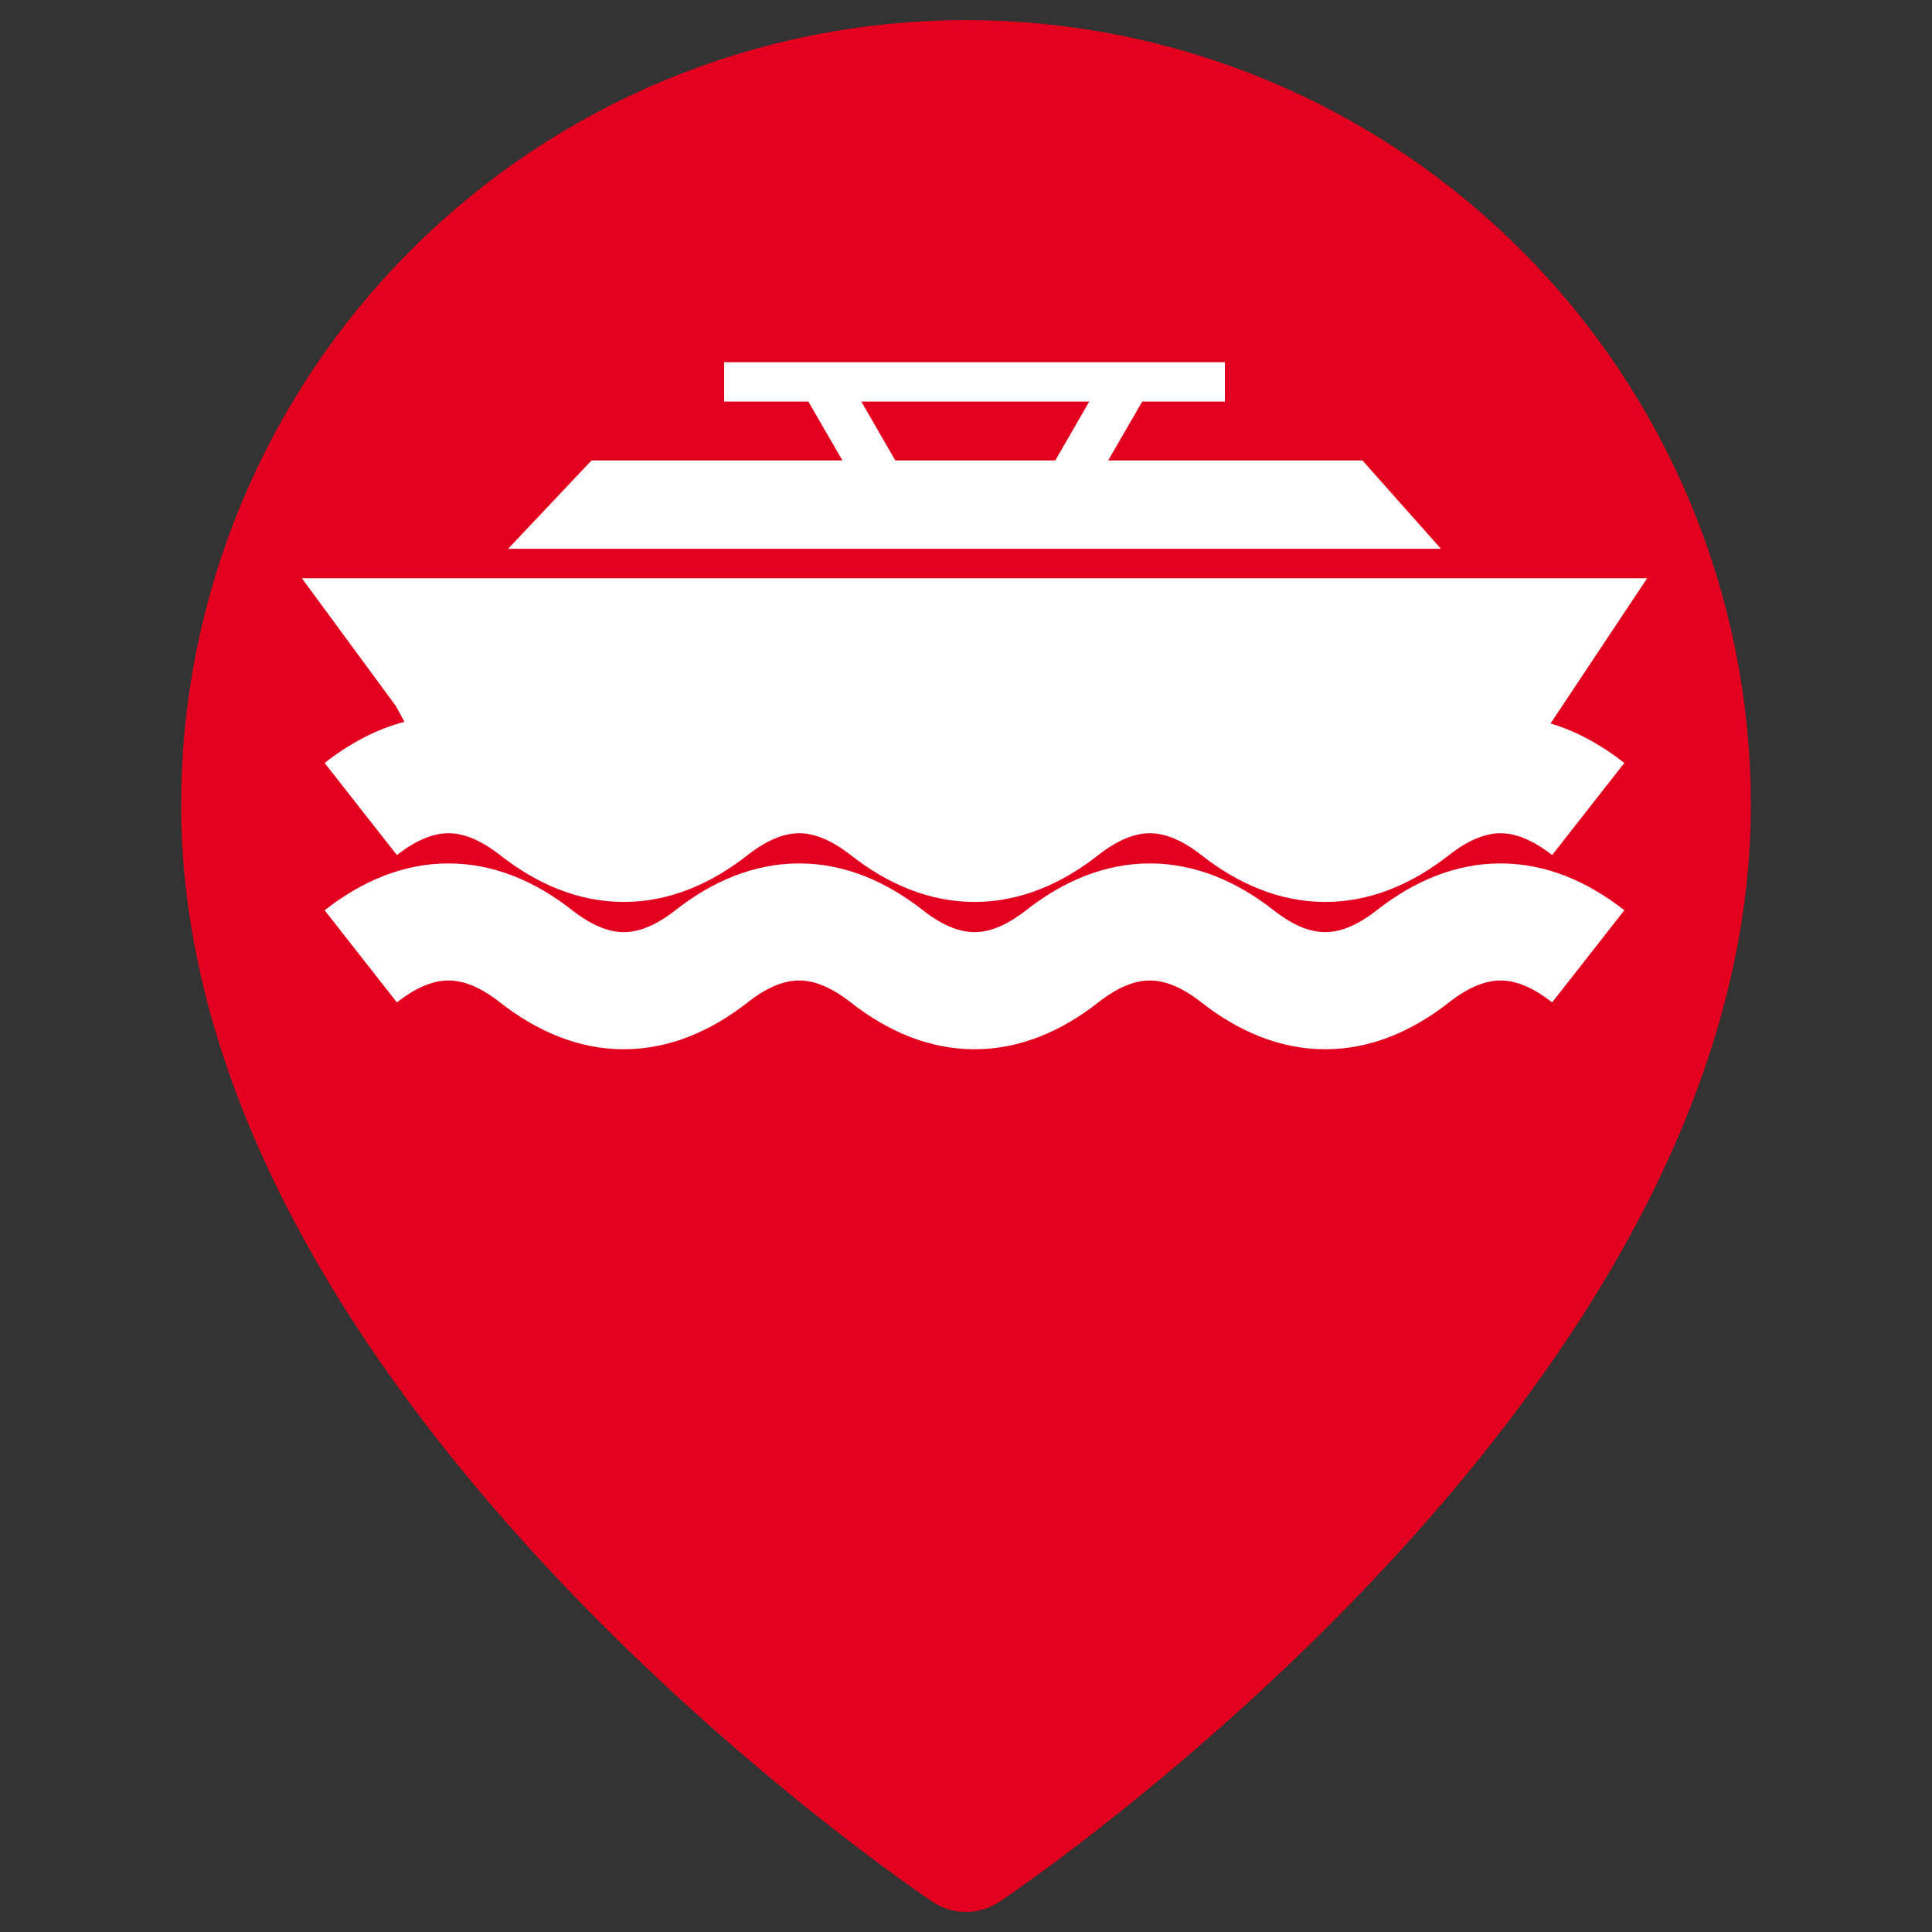 <svg width="32" height="32" viewBox="0 0 32 32" fill="none" xmlns="http://www.w3.org/2000/svg">
<rect x="0" y="0" width="32" height="32" fill="#333333" stroke="none"/>
<path d="M28 13.333C28 22.667 16 30.667 16 30.667C16 30.667 4 22.667 4 13.333C4 10.151 5.264 7.098 7.515 4.848C9.765 2.598 12.817 1.333 16 1.333C19.183 1.333 22.235 2.598 24.485 4.848C26.736 7.098 28 10.151 28 13.333Z" fill="#E3001F" stroke="#E3001F" stroke-width="2" stroke-linecap="round" stroke-linejoin="round"/>
<path fill-rule="evenodd" clip-rule="evenodd" d="M20.288 6H11.994V6.651H13.389L13.953 7.626H9.798L8.416 9.09H23.867L22.566 7.626H18.355L18.919 6.651H20.288V6ZM18.042 6.651H14.266L14.829 7.626H17.479L18.042 6.651ZM5 9.578H27.282L25.682 11.983C26.118 12.113 26.527 12.341 26.904 12.637L25.708 14.163C25.348 13.881 25.068 13.801 24.854 13.801C24.64 13.801 24.36 13.881 24 14.163C23.392 14.64 22.703 14.939 21.95 14.939C21.196 14.939 20.507 14.64 19.899 14.163C19.539 13.881 19.259 13.801 19.045 13.801C18.831 13.801 18.552 13.881 18.191 14.163C17.584 14.64 16.895 14.939 16.141 14.939C15.387 14.939 14.698 14.64 14.091 14.163C13.73 13.881 13.451 13.801 13.237 13.801C13.022 13.801 12.743 13.881 12.383 14.163C11.775 14.64 11.086 14.939 10.332 14.939C9.578 14.939 8.89 14.64 8.282 14.163C7.922 13.881 7.642 13.801 7.428 13.801C7.214 13.801 6.934 13.881 6.574 14.163L5.377 12.637C5.784 12.319 6.226 12.079 6.699 11.956L6.556 11.693L5 9.578ZM7.428 16.24C7.214 16.24 6.934 16.32 6.574 16.603L5.377 15.077C5.985 14.6 6.674 14.301 7.428 14.301C8.182 14.301 8.871 14.6 9.478 15.077C9.839 15.359 10.118 15.439 10.332 15.439C10.546 15.439 10.826 15.359 11.186 15.077C11.794 14.6 12.483 14.301 13.237 14.301C13.991 14.301 14.679 14.6 15.287 15.077C15.647 15.359 15.927 15.439 16.141 15.439C16.355 15.439 16.634 15.359 16.995 15.077C17.603 14.6 18.291 14.301 19.045 14.301C19.799 14.301 20.488 14.6 21.096 15.077C21.456 15.359 21.735 15.439 21.95 15.439C22.164 15.439 22.443 15.359 22.803 15.077C23.411 14.6 24.1 14.301 24.854 14.301C25.608 14.301 26.297 14.6 26.904 15.077L25.708 16.603C25.348 16.32 25.068 16.24 24.854 16.24C24.64 16.24 24.36 16.32 24 16.603C23.392 17.079 22.703 17.379 21.95 17.379C21.196 17.379 20.507 17.079 19.899 16.603C19.539 16.32 19.259 16.24 19.045 16.24C18.831 16.24 18.552 16.32 18.191 16.603C17.584 17.079 16.895 17.379 16.141 17.379C15.387 17.379 14.698 17.079 14.091 16.603C13.73 16.32 13.451 16.24 13.237 16.24C13.022 16.24 12.743 16.32 12.383 16.603C11.775 17.079 11.086 17.379 10.332 17.379C9.578 17.379 8.89 17.079 8.282 16.603C7.922 16.32 7.642 16.24 7.428 16.24Z" fill="white"/>
</svg>
